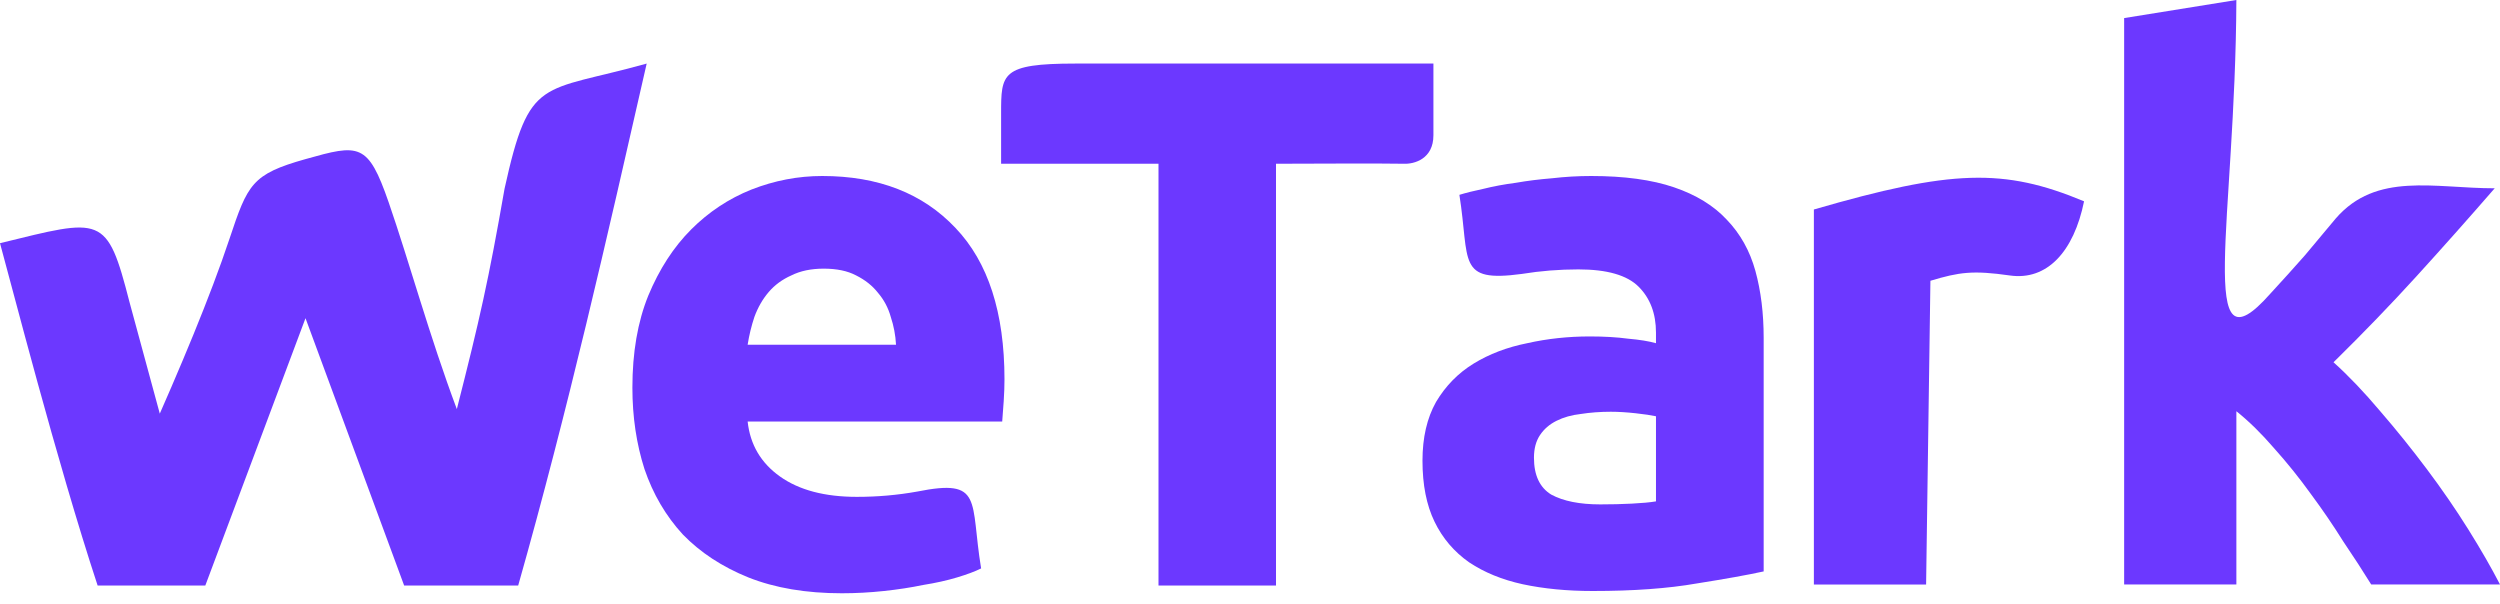 <svg width="120" height="29" viewBox="0 0 120 29" fill="none" xmlns="http://www.w3.org/2000/svg">
<path d="M108.973 14.099C109.551 13.473 110.105 12.858 110.636 12.256C111.166 11.629 111.66 11.039 112.118 10.484C114.071 8.237 116.837 9.038 119.746 9.038C118.468 10.508 117.215 11.918 115.986 13.268C114.781 14.593 113.455 15.967 112.009 17.389C112.732 18.04 113.479 18.823 114.251 19.739C115.022 20.631 115.769 21.559 116.492 22.523C117.215 23.487 117.878 24.451 118.481 25.415C119.083 26.379 119.589 27.259 119.999 28.054H113.817C113.431 27.427 112.985 26.741 112.479 25.993C111.997 25.222 111.479 24.463 110.925 23.716C110.37 22.945 109.78 22.209 109.153 21.511C108.551 20.812 107.948 20.221 107.346 19.739V28.054H101.959V0.868L107.346 0C107.299 10.68 105.382 18.158 108.973 14.099Z" fill="#6C38FF"/>
<path d="M96.475 13.223C94.695 12.968 94.042 13.062 92.66 13.477L92.453 28.059H87.066V10.056C93.678 8.137 96.178 8.056 100.035 9.663C99.543 12.083 98.255 13.477 96.475 13.223Z" fill="#6C38FF"/>
<path d="M76.811 24.211C77.341 24.211 77.848 24.199 78.33 24.174C78.812 24.15 79.197 24.114 79.487 24.066V19.981C79.27 19.933 78.944 19.884 78.51 19.836C78.076 19.788 77.679 19.764 77.317 19.764C76.811 19.764 76.329 19.8 75.871 19.872C75.437 19.921 75.052 20.029 74.714 20.198C74.377 20.366 74.112 20.595 73.919 20.885C73.726 21.174 73.63 21.535 73.63 21.969C73.63 22.813 73.907 23.403 74.461 23.741C75.04 24.054 75.823 24.211 76.811 24.211ZM76.377 8.448C77.968 8.448 79.294 8.629 80.354 8.991C81.415 9.352 82.258 9.87 82.885 10.545C83.535 11.22 83.993 12.039 84.259 13.003C84.524 13.967 84.656 15.04 84.656 16.221V27.428C83.885 27.597 82.812 27.79 81.439 28.007C80.065 28.248 78.402 28.368 76.45 28.368C75.221 28.368 74.1 28.26 73.088 28.043C72.099 27.826 71.244 27.476 70.521 26.994C69.798 26.488 69.243 25.837 68.858 25.042C68.472 24.247 68.279 23.271 68.279 22.114C68.279 21.005 68.496 20.065 68.93 19.294C69.388 18.523 69.99 17.908 70.738 17.45C71.485 16.992 72.34 16.667 73.305 16.474C74.269 16.257 75.269 16.149 76.305 16.149C77.004 16.149 77.619 16.185 78.149 16.257C78.703 16.305 79.149 16.378 79.487 16.474V15.968C79.487 15.052 79.209 14.317 78.655 13.763C78.101 13.208 77.137 12.931 75.763 12.931C74.847 12.931 73.943 13.003 73.051 13.148C69.911 13.572 70.559 12.563 70.051 9.352C70.364 9.256 70.75 9.159 71.208 9.063C71.69 8.942 72.208 8.846 72.762 8.774C73.317 8.677 73.895 8.605 74.498 8.557C75.124 8.484 75.751 8.448 76.377 8.448Z" fill="#6C38FF"/>
<path d="M68.804 3.051C68.804 3.051 68.804 5.36 68.804 6.494C68.804 7.628 67.886 7.883 67.378 7.86C66.869 7.837 61.248 7.86 61.248 7.86V28.105H55.608V7.86H48.053C48.053 7.86 48.053 7.374 48.053 5.455C48.053 3.537 48.053 3.051 51.613 3.051C55.172 3.051 68.804 3.051 68.804 3.051Z" fill="#6C38FF"/>
<path d="M30.355 18.607C30.355 16.92 30.608 15.45 31.115 14.196C31.645 12.919 32.332 11.859 33.175 11.015C34.019 10.171 34.983 9.533 36.068 9.099C37.176 8.665 38.309 8.448 39.466 8.448C42.165 8.448 44.298 9.28 45.865 10.943C47.431 12.582 48.215 15.004 48.215 18.209C48.215 18.523 48.203 18.872 48.178 19.258C48.154 19.619 48.13 19.945 48.106 20.234H35.887C36.007 21.343 36.525 22.222 37.441 22.873C38.357 23.524 39.586 23.849 41.129 23.849C42.117 23.849 43.081 23.765 44.021 23.596C47.222 22.956 46.553 24.014 47.094 27.284C46.805 27.428 46.419 27.573 45.937 27.717C45.455 27.862 44.913 27.983 44.31 28.079C43.732 28.199 43.105 28.296 42.43 28.368C41.755 28.44 41.081 28.477 40.406 28.477C38.695 28.477 37.2 28.224 35.923 27.717C34.67 27.211 33.621 26.524 32.778 25.657C31.958 24.765 31.344 23.716 30.934 22.512C30.548 21.306 30.355 20.005 30.355 18.607ZM43.009 16.546C42.985 16.088 42.9 15.643 42.756 15.209C42.635 14.775 42.43 14.389 42.141 14.052C41.876 13.714 41.526 13.437 41.093 13.22C40.683 13.003 40.165 12.895 39.538 12.895C38.936 12.895 38.417 13.003 37.984 13.22C37.55 13.413 37.188 13.678 36.899 14.016C36.61 14.353 36.381 14.751 36.212 15.209C36.068 15.643 35.959 16.088 35.887 16.546H43.009Z" fill="#6C38FF"/>
<path d="M18.655 9.709C19.637 12.546 20.619 16.146 21.928 19.637C23.029 15.315 23.452 13.446 24.219 9.055C25.419 3.6 25.964 4.473 31.041 3.051C29.128 11.455 27.273 19.637 24.873 28.105H19.399L14.664 15.273L9.855 28.105H4.686C2.712 22.11 0.545 13.637 0 11.673C4.909 10.473 5.127 10.255 6.218 14.509L7.67 19.855L7.091 21.164C8.658 17.65 10.088 14.245 11.018 11.455C11.891 8.837 12.09 8.361 14.664 7.637C17.237 6.912 17.66 6.834 18.655 9.709Z" fill="#6C38FF"/>
</svg>
